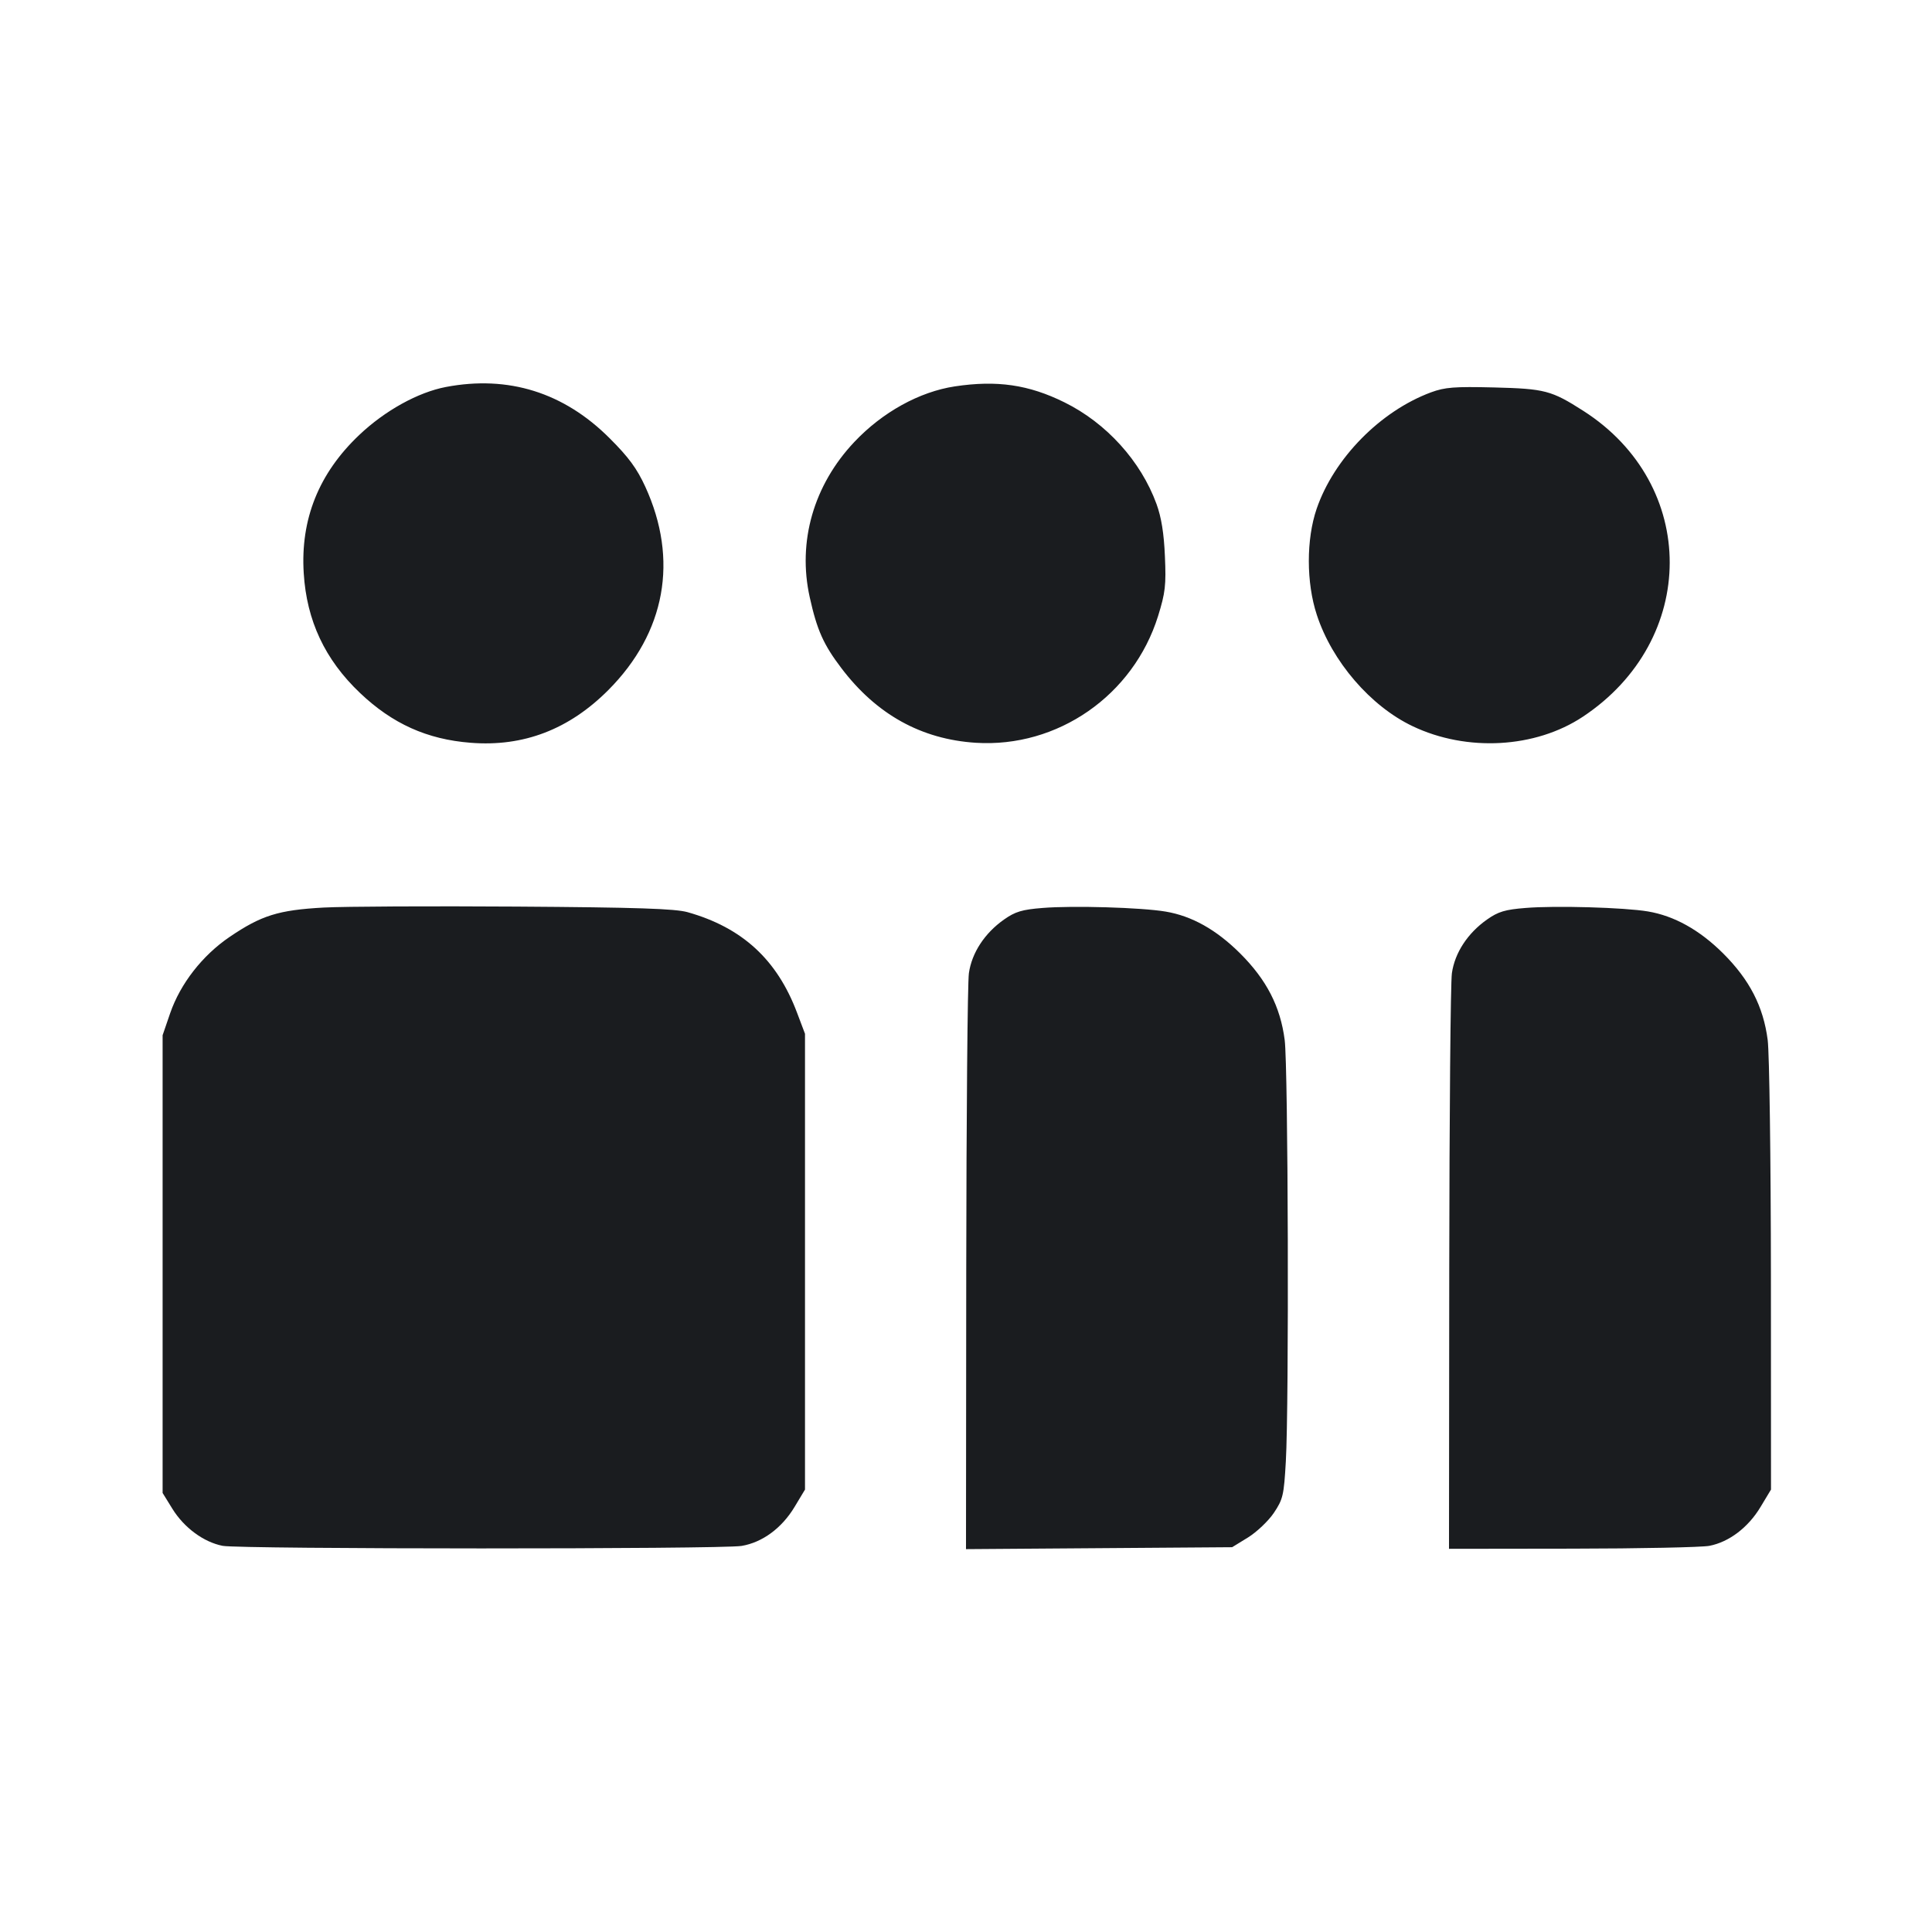<svg width="24" height="24" viewBox="0 0 24 24" fill="none" xmlns="http://www.w3.org/2000/svg"><path d="M5.540 4.807 C 5.193 4.873,4.781 5.101,4.462 5.404 C 3.960 5.880,3.731 6.451,3.773 7.120 C 3.809 7.709,4.037 8.195,4.471 8.607 C 4.873 8.990,5.305 9.185,5.847 9.227 C 6.503 9.279,7.070 9.061,7.558 8.571 C 8.268 7.857,8.432 6.954,8.016 6.046 C 7.912 5.820,7.810 5.680,7.571 5.442 C 7.003 4.875,6.315 4.660,5.540 4.807 M11.860 4.800 C 11.421 4.867,10.962 5.120,10.613 5.490 C 10.107 6.026,9.905 6.729,10.059 7.420 C 10.149 7.827,10.230 8.008,10.452 8.300 C 10.887 8.874,11.443 9.183,12.120 9.227 C 13.138 9.292,14.078 8.639,14.386 7.653 C 14.476 7.362,14.487 7.270,14.471 6.911 C 14.459 6.626,14.427 6.427,14.367 6.262 C 14.173 5.729,13.744 5.255,13.223 4.998 C 12.778 4.778,12.384 4.721,11.860 4.800 M17.776 4.874 C 17.146 5.108,16.571 5.694,16.356 6.320 C 16.226 6.699,16.226 7.238,16.358 7.638 C 16.547 8.217,17.026 8.773,17.548 9.021 C 18.221 9.342,19.072 9.295,19.662 8.904 C 21.099 7.951,21.102 6.021,19.669 5.104 C 19.272 4.850,19.191 4.829,18.560 4.813 C 18.066 4.801,17.950 4.810,17.776 4.874 M4.020 11.274 C 3.458 11.305,3.247 11.371,2.852 11.639 C 2.514 11.869,2.241 12.219,2.114 12.586 L 2.020 12.860 2.020 15.703 L 2.020 18.546 2.141 18.742 C 2.287 18.978,2.530 19.157,2.766 19.203 C 2.986 19.245,8.953 19.246,9.212 19.204 C 9.470 19.161,9.712 18.983,9.870 18.720 L 10.000 18.504 10.000 15.673 L 10.000 12.842 9.901 12.580 C 9.653 11.920,9.219 11.522,8.540 11.331 C 8.384 11.288,7.914 11.272,6.420 11.262 C 5.364 11.255,4.284 11.260,4.020 11.274 M12.951 11.279 C 12.696 11.299,12.611 11.325,12.472 11.423 C 12.232 11.592,12.072 11.836,12.036 12.089 C 12.019 12.205,12.005 13.862,12.003 15.772 L 12.000 19.244 13.653 19.232 L 15.306 19.220 15.503 19.099 C 15.611 19.032,15.756 18.895,15.824 18.794 C 15.938 18.624,15.949 18.576,15.973 18.155 C 16.014 17.452,16.002 13.257,15.959 12.920 C 15.905 12.503,15.734 12.171,15.404 11.842 C 15.108 11.548,14.806 11.379,14.480 11.324 C 14.179 11.273,13.327 11.248,12.951 11.279 M18.951 11.279 C 18.696 11.299,18.611 11.325,18.472 11.423 C 18.232 11.592,18.072 11.836,18.036 12.089 C 18.019 12.205,18.005 13.862,18.003 15.770 L 18.000 19.240 19.530 19.238 C 20.372 19.237,21.138 19.221,21.234 19.203 C 21.479 19.156,21.718 18.974,21.870 18.720 L 22.000 18.504 21.999 15.862 C 21.998 14.407,21.980 13.085,21.959 12.920 C 21.905 12.503,21.734 12.171,21.404 11.842 C 21.112 11.552,20.798 11.377,20.470 11.322 C 20.178 11.273,19.322 11.248,18.951 11.279 " fill="#1A1C1F" stroke="none" fill-rule="evenodd"></path></svg>
